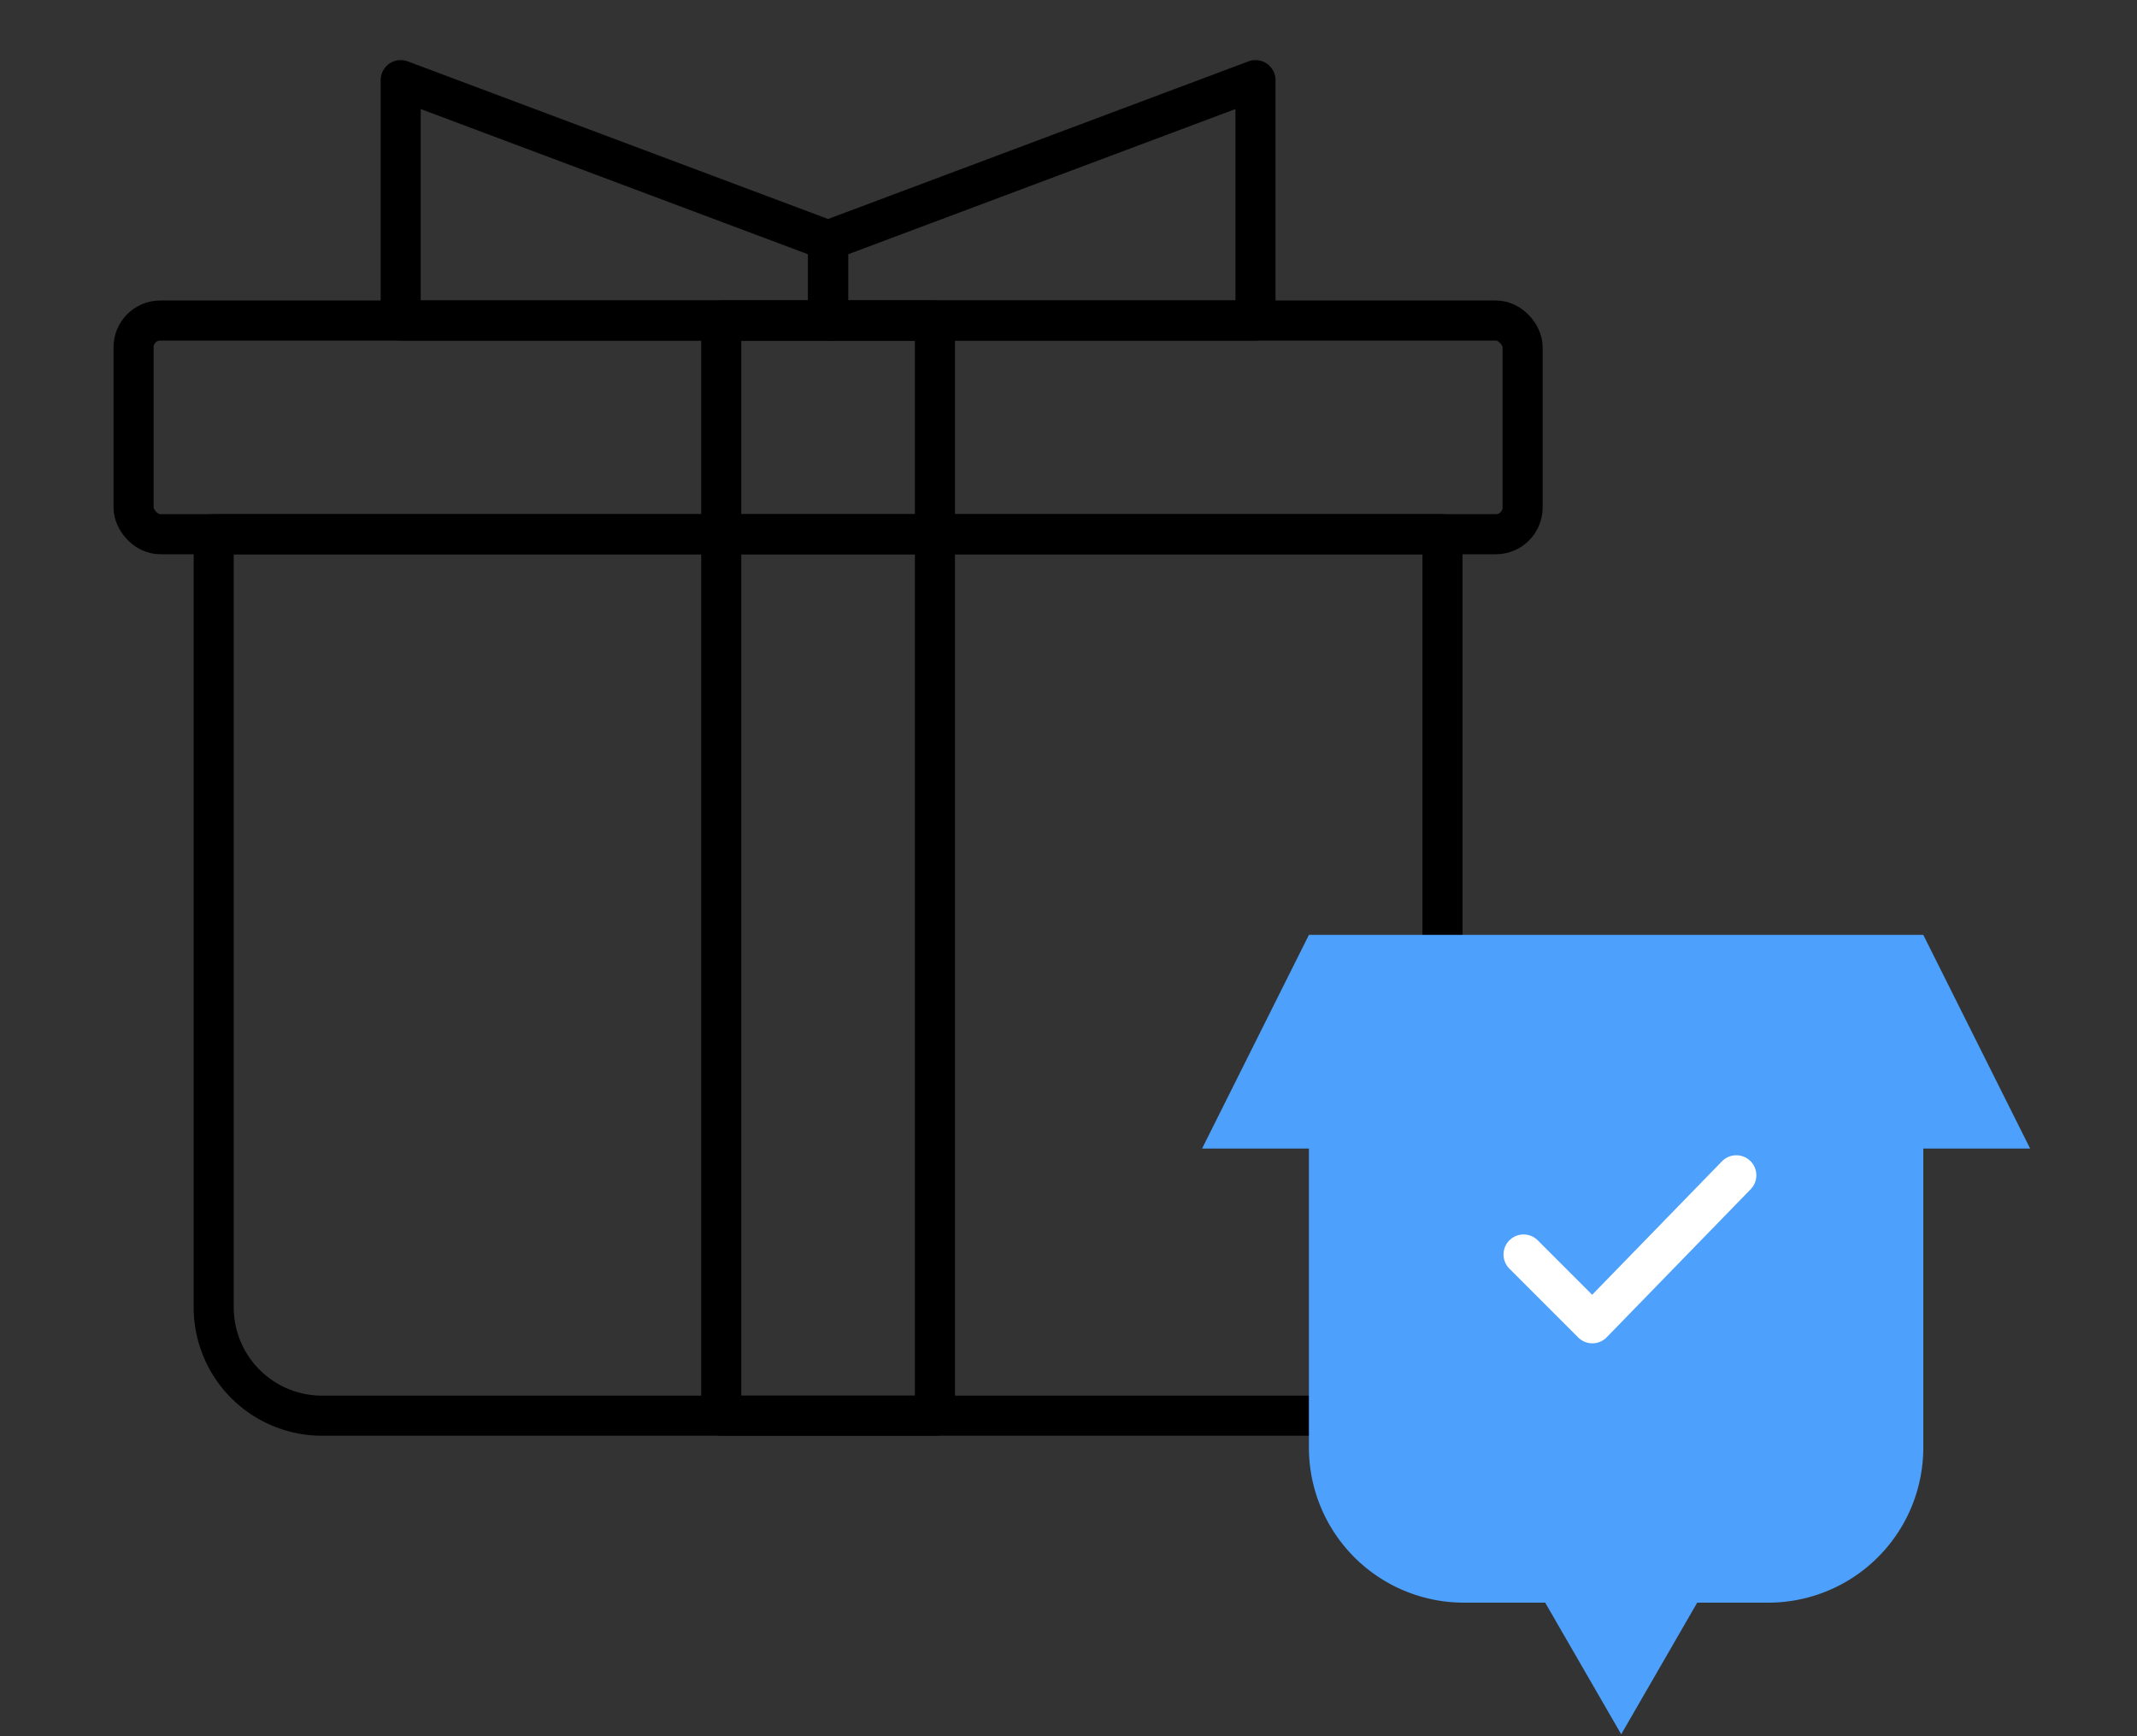 <svg xmlns="http://www.w3.org/2000/svg" width="80" height="65" viewBox="0 0 80 65">
  <rect x="0" y="0" width="80" height="65" fill="#333333" stroke="none"/>
  <g id="그룹_2117" data-name="그룹 2117" transform="translate(-1451 -1354)">
    <g id="그룹_1845" data-name="그룹 1845" transform="translate(-397 2726)">
      <path id="사각형_1213" data-name="사각형 1213" d="M0,0H46a0,0,0,0,1,0,0V28.944A4.056,4.056,0,0,1,41.944,33H4.056A4.056,4.056,0,0,1,0,28.944V0A0,0,0,0,1,0,0Z" transform="translate(1856 -1352)" fill="none" stroke="#000" stroke-linecap="round" stroke-linejoin="round" stroke-width="1.5"/>
      <rect id="사각형_1214" data-name="사각형 1214" width="52" height="8" rx="1" transform="translate(1853 -1360)" stroke-width="1.5" stroke="#000" stroke-linecap="round" stroke-linejoin="round" fill="none"/>
      <rect id="사각형_1215" data-name="사각형 1215" width="8" height="41" transform="translate(1875 -1360)" stroke-width="1.5" stroke="#000" stroke-linecap="round" stroke-linejoin="round" fill="none"/>
      <path id="패스_661" data-name="패스 661" d="M1879-1360h-16v-9l16,6Z" fill="none" stroke="#000" stroke-linecap="round" stroke-linejoin="round" stroke-width="1.5"/>
      <path id="패스_662" data-name="패스 662" d="M1879-1360h16v-9l-16,6Z" fill="none" stroke="#000" stroke-linecap="round" stroke-linejoin="round" stroke-width="1.5"/>
      <g id="그룹_1844" data-name="그룹 1844">
        <g id="그룹_1843" data-name="그룹 1843">
          <path id="패스_663" data-name="패스 663" d="M1924-1329l-4-8h-23l-4,8h4v11.194a5.805,5.805,0,0,0,5.806,5.806h3.039l2.846,4.928,2.845-4.928h2.658a5.805,5.805,0,0,0,5.806-5.806V-1329Z" fill="#4da0fb"/>
          <path id="패스_664" data-name="패스 664" d="M1905.035-1325.035l2.576,2.576L1913-1328" fill="none" stroke="#fff" stroke-linecap="round" stroke-linejoin="round" stroke-width="1.5"/>
        </g>
      </g>
    </g>
    <rect id="사각형_1650" data-name="사각형 1650" width="80" height="65" transform="translate(1451 1354)" fill="none"/>
  </g>
</svg>
